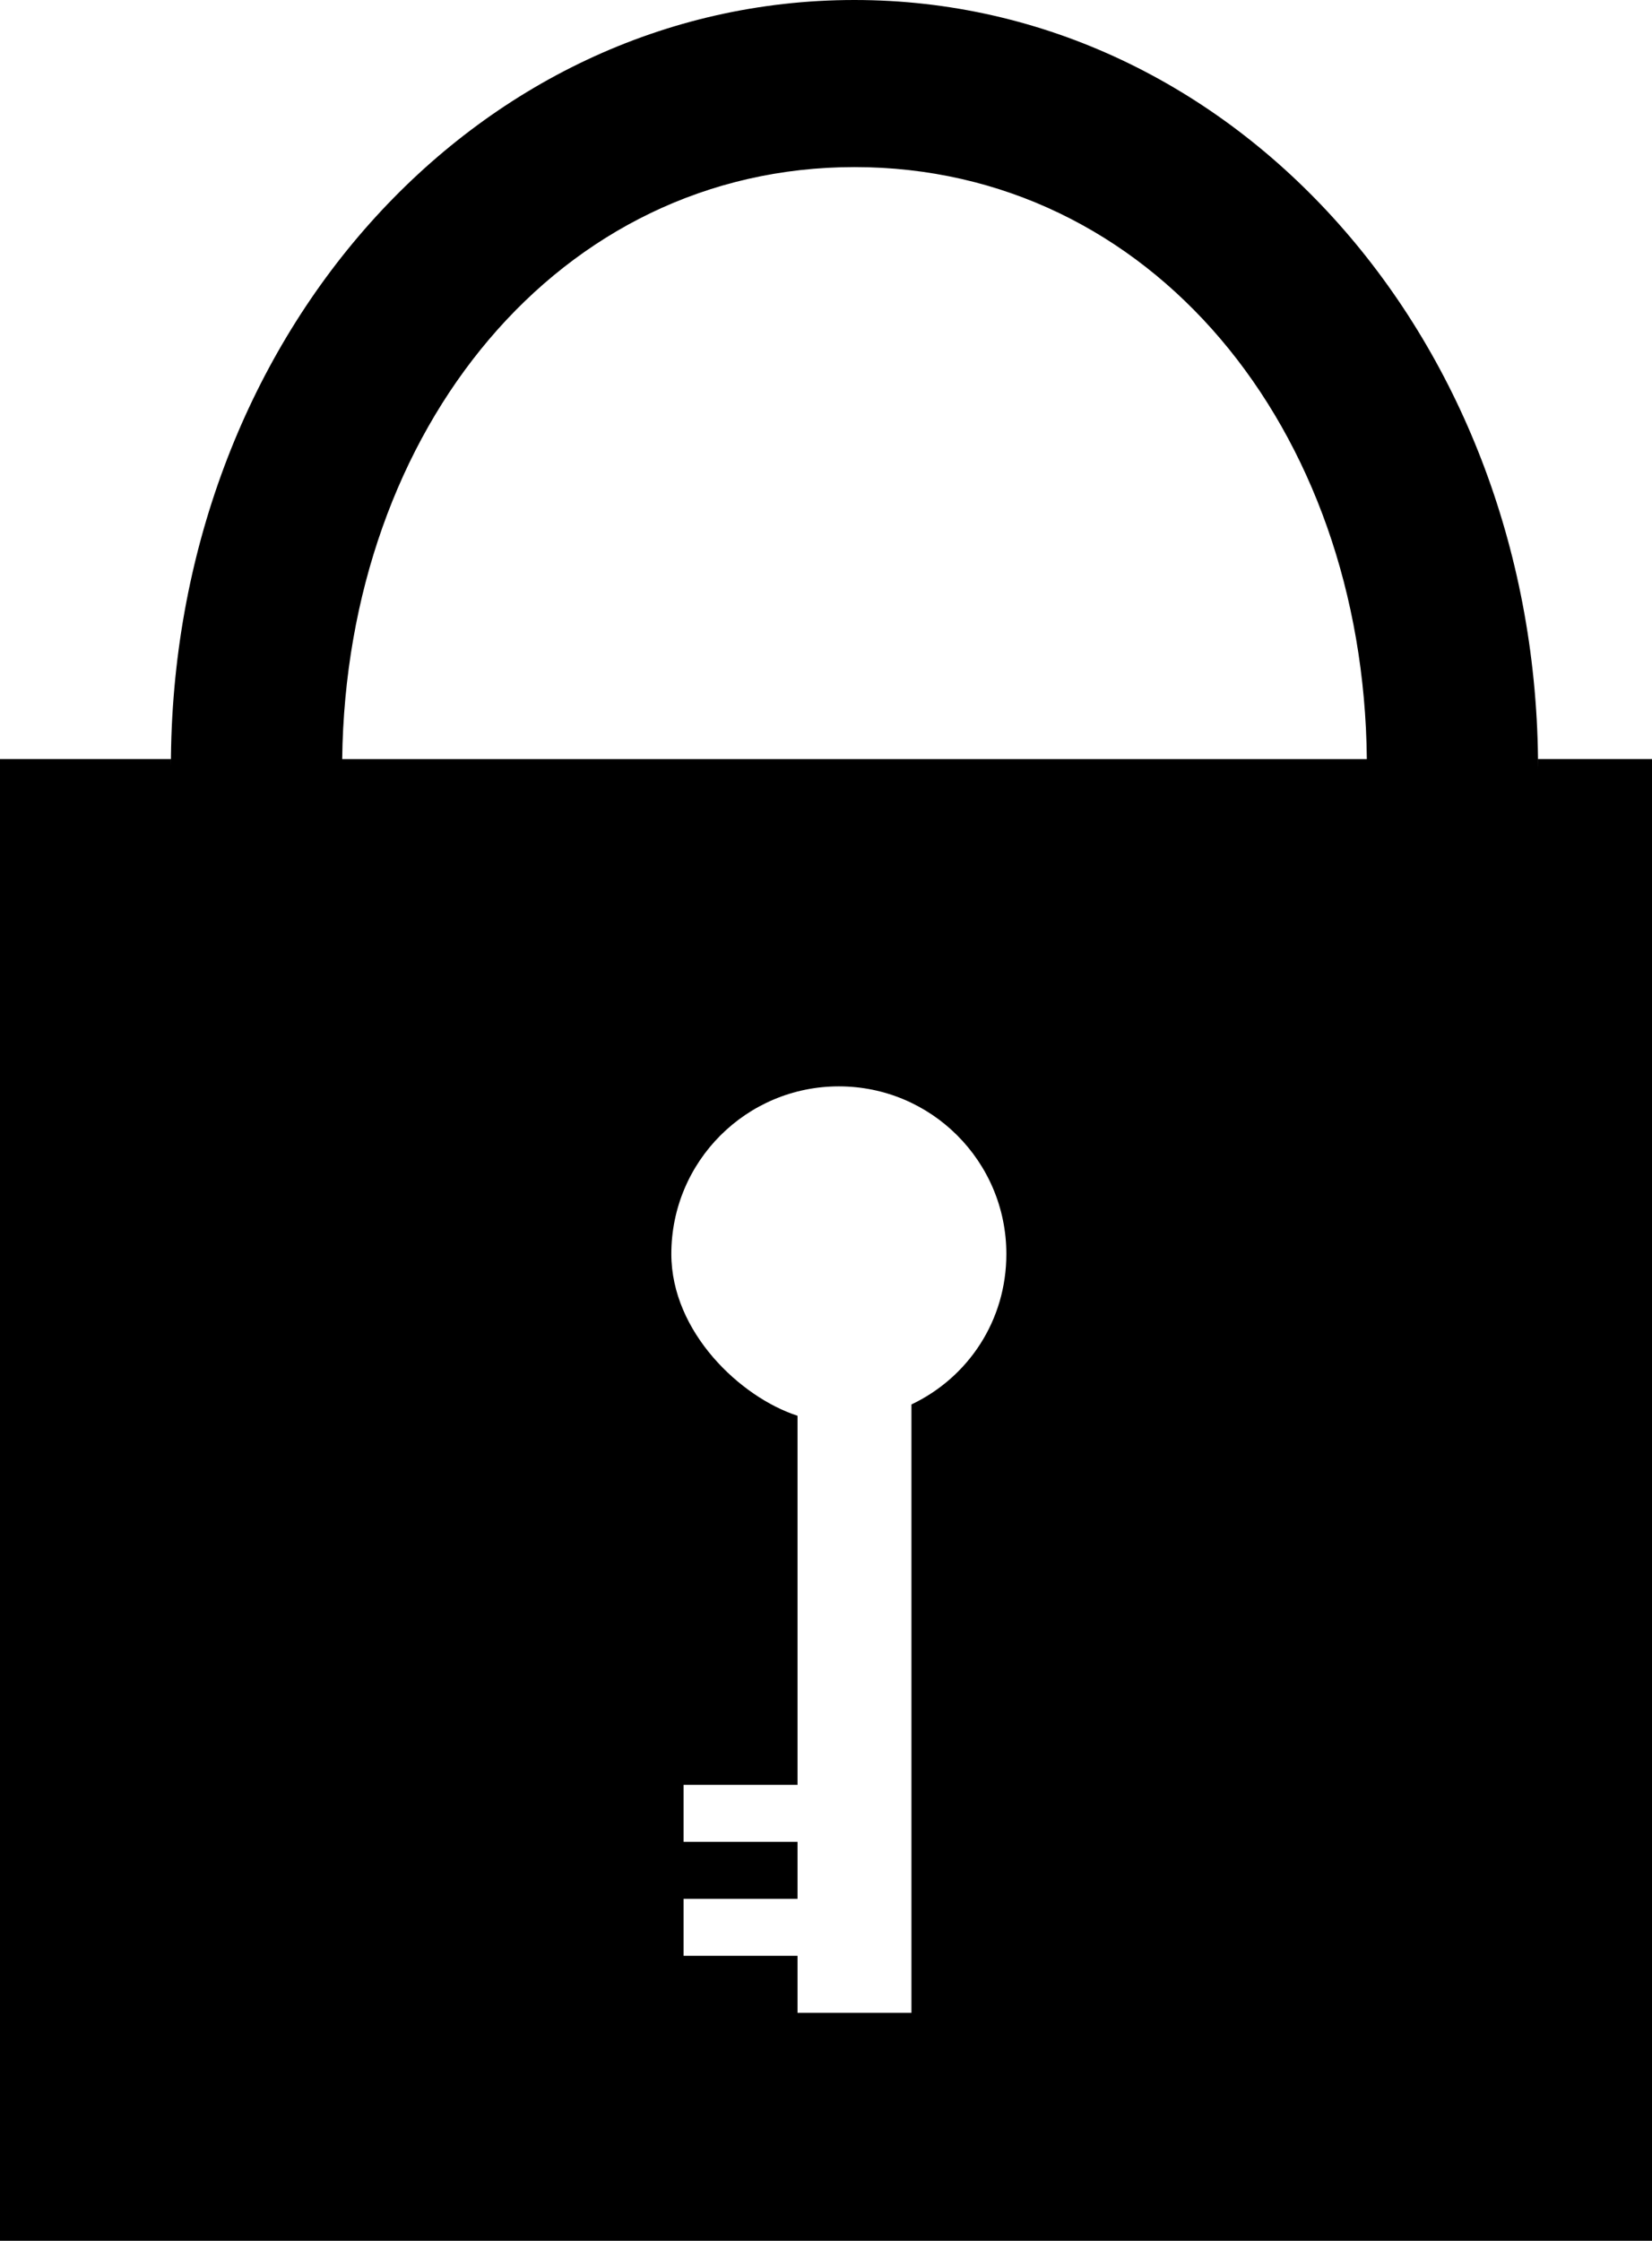 <?xml version="1.0" encoding="utf-8"?>
<!-- Generator: Adobe Illustrator 16.0.0, SVG Export Plug-In . SVG Version: 6.00 Build 0)  -->
<!DOCTYPE svg PUBLIC "-//W3C//DTD SVG 1.1//EN" "http://www.w3.org/Graphics/SVG/1.1/DTD/svg11.dtd">
<svg version="1.1" id="Layer_1" xmlns="http://www.w3.org/2000/svg" xmlns:xlink="http://www.w3.org/1999/xlink" x="0px" y="0px"
	 width="29px" height="39.32px" viewBox="0 0 29 39.32" enable-background="new 0 0 29 39.32" xml:space="preserve">
<path d="M27,13.32v0.17C27,6,21.686,0,15,0C8.315,0,3,5.963,3,13.454V13.32H0v26h29v-26H27z M15.001,2.932
	c5.201,0,8.937,4.582,8.993,10.389H6.007C6.08,7.53,9.812,2.932,15.001,2.932z M16,24.645V35.32h-2v-1h-2v-1h2v-1h-2v-1h2v-6.477
	c-1-0.324-2.215-1.467-2.215-2.839c0-1.624,1.316-2.941,2.941-2.941c1.624,0,2.94,1.317,2.94,2.941
	C17.667,23.17,17,24.169,16,24.645z"/>
</svg>
